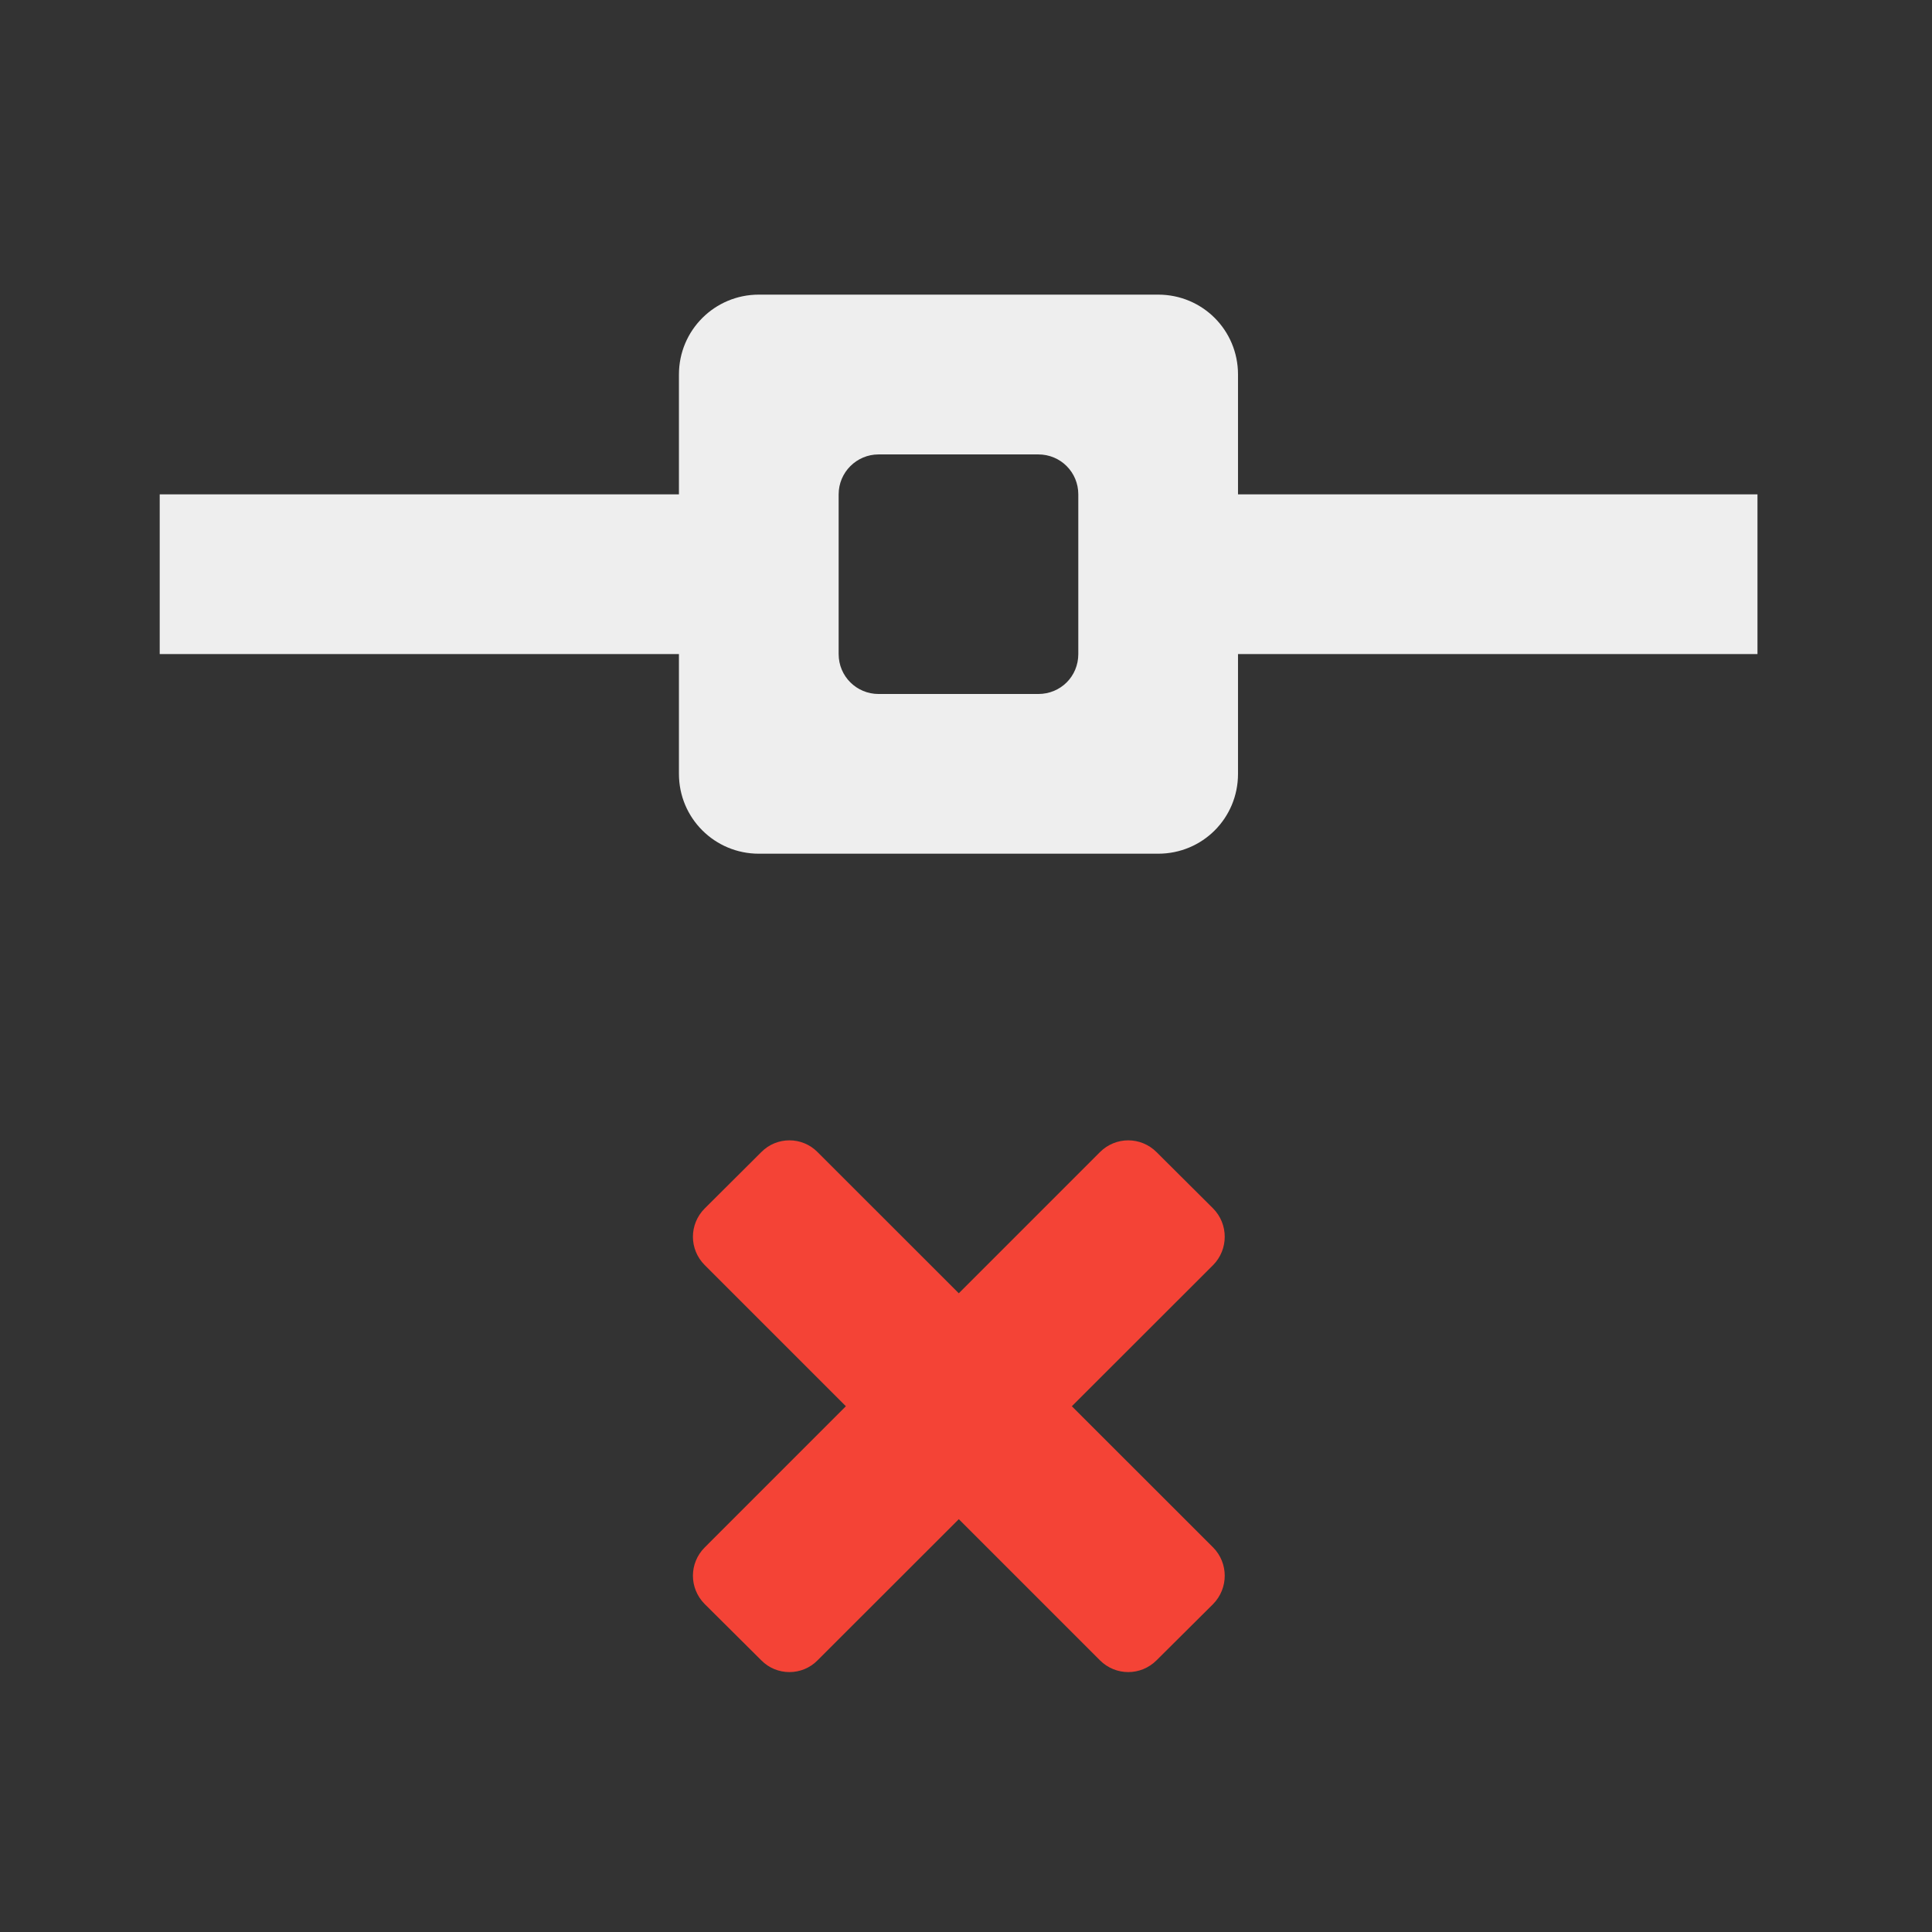 
<svg xmlns="http://www.w3.org/2000/svg" xmlns:xlink="http://www.w3.org/1999/xlink" width="24px" height="24px" viewBox="0 0 24 24" version="1.1">
<rect x="0" y="0" width="24" height="24" fill="#333333" stroke="none"/>
<g id="surface1">
     <defs>
  <style id="current-color-scheme" type="text/css">
   .ColorScheme-Text { color:#eeeeee; } .ColorScheme-Highlight { color:#424242; }
  </style>
 </defs>
<path style="fill:currentColor" class="ColorScheme-Text" d="M 13.891 6.141 L 21.832 6.141 L 21.832 8.125 L 13.891 8.125 Z M 13.891 6.141 "/>
     <defs>
  <style id="current-color-scheme" type="text/css">
   .ColorScheme-Text { color:#eeeeee; } .ColorScheme-Highlight { color:#424242; }
  </style>
 </defs>
<path style="fill:currentColor" class="ColorScheme-Text" d="M 9.426 3.66 C 8.879 3.66 8.434 4.102 8.434 4.652 L 8.434 9.613 C 8.434 10.164 8.879 10.605 9.426 10.605 L 14.387 10.605 C 14.938 10.605 15.379 10.164 15.379 9.613 L 15.379 4.652 C 15.379 4.102 14.938 3.66 14.387 3.66 Z M 10.914 5.645 L 12.898 5.645 C 13.176 5.645 13.395 5.867 13.395 6.141 L 13.395 8.125 C 13.395 8.402 13.176 8.621 12.898 8.621 L 10.914 8.621 C 10.641 8.621 10.418 8.402 10.418 8.125 L 10.418 6.141 C 10.418 5.867 10.641 5.645 10.914 5.645 Z M 10.914 5.645 "/>
     <defs>
  <style id="current-color-scheme" type="text/css">
   .ColorScheme-Text { color:#eeeeee; } .ColorScheme-Highlight { color:#424242; }
  </style>
 </defs>
<path style="fill:currentColor" class="ColorScheme-Text" d="M 1.984 6.141 L 9.922 6.141 L 9.922 8.125 L 1.984 8.125 Z M 1.984 6.141 "/>
<path style=" stroke:none;fill-rule:nonzero;fill:rgb(95.686%,26.275%,21.176%);fill-opacity:1;" d="M 15.07 19.926 L 14.367 20.625 C 14.172 20.82 13.859 20.82 13.664 20.625 L 8.754 15.715 C 8.559 15.52 8.559 15.207 8.754 15.012 L 9.457 14.312 C 9.648 14.117 9.965 14.117 10.156 14.312 L 15.07 19.223 C 15.262 19.418 15.262 19.73 15.07 19.926 Z M 15.07 19.926 "/>
<path style=" stroke:none;fill-rule:nonzero;fill:rgb(95.686%,26.275%,21.176%);fill-opacity:1;" d="M 9.457 20.625 L 8.754 19.926 C 8.559 19.73 8.559 19.418 8.754 19.223 L 13.664 14.312 C 13.859 14.117 14.172 14.117 14.367 14.312 L 15.07 15.012 C 15.262 15.207 15.262 15.52 15.07 15.715 L 10.156 20.625 C 9.965 20.82 9.648 20.82 9.457 20.625 Z M 9.457 20.625 "/>
</g>
</svg>
